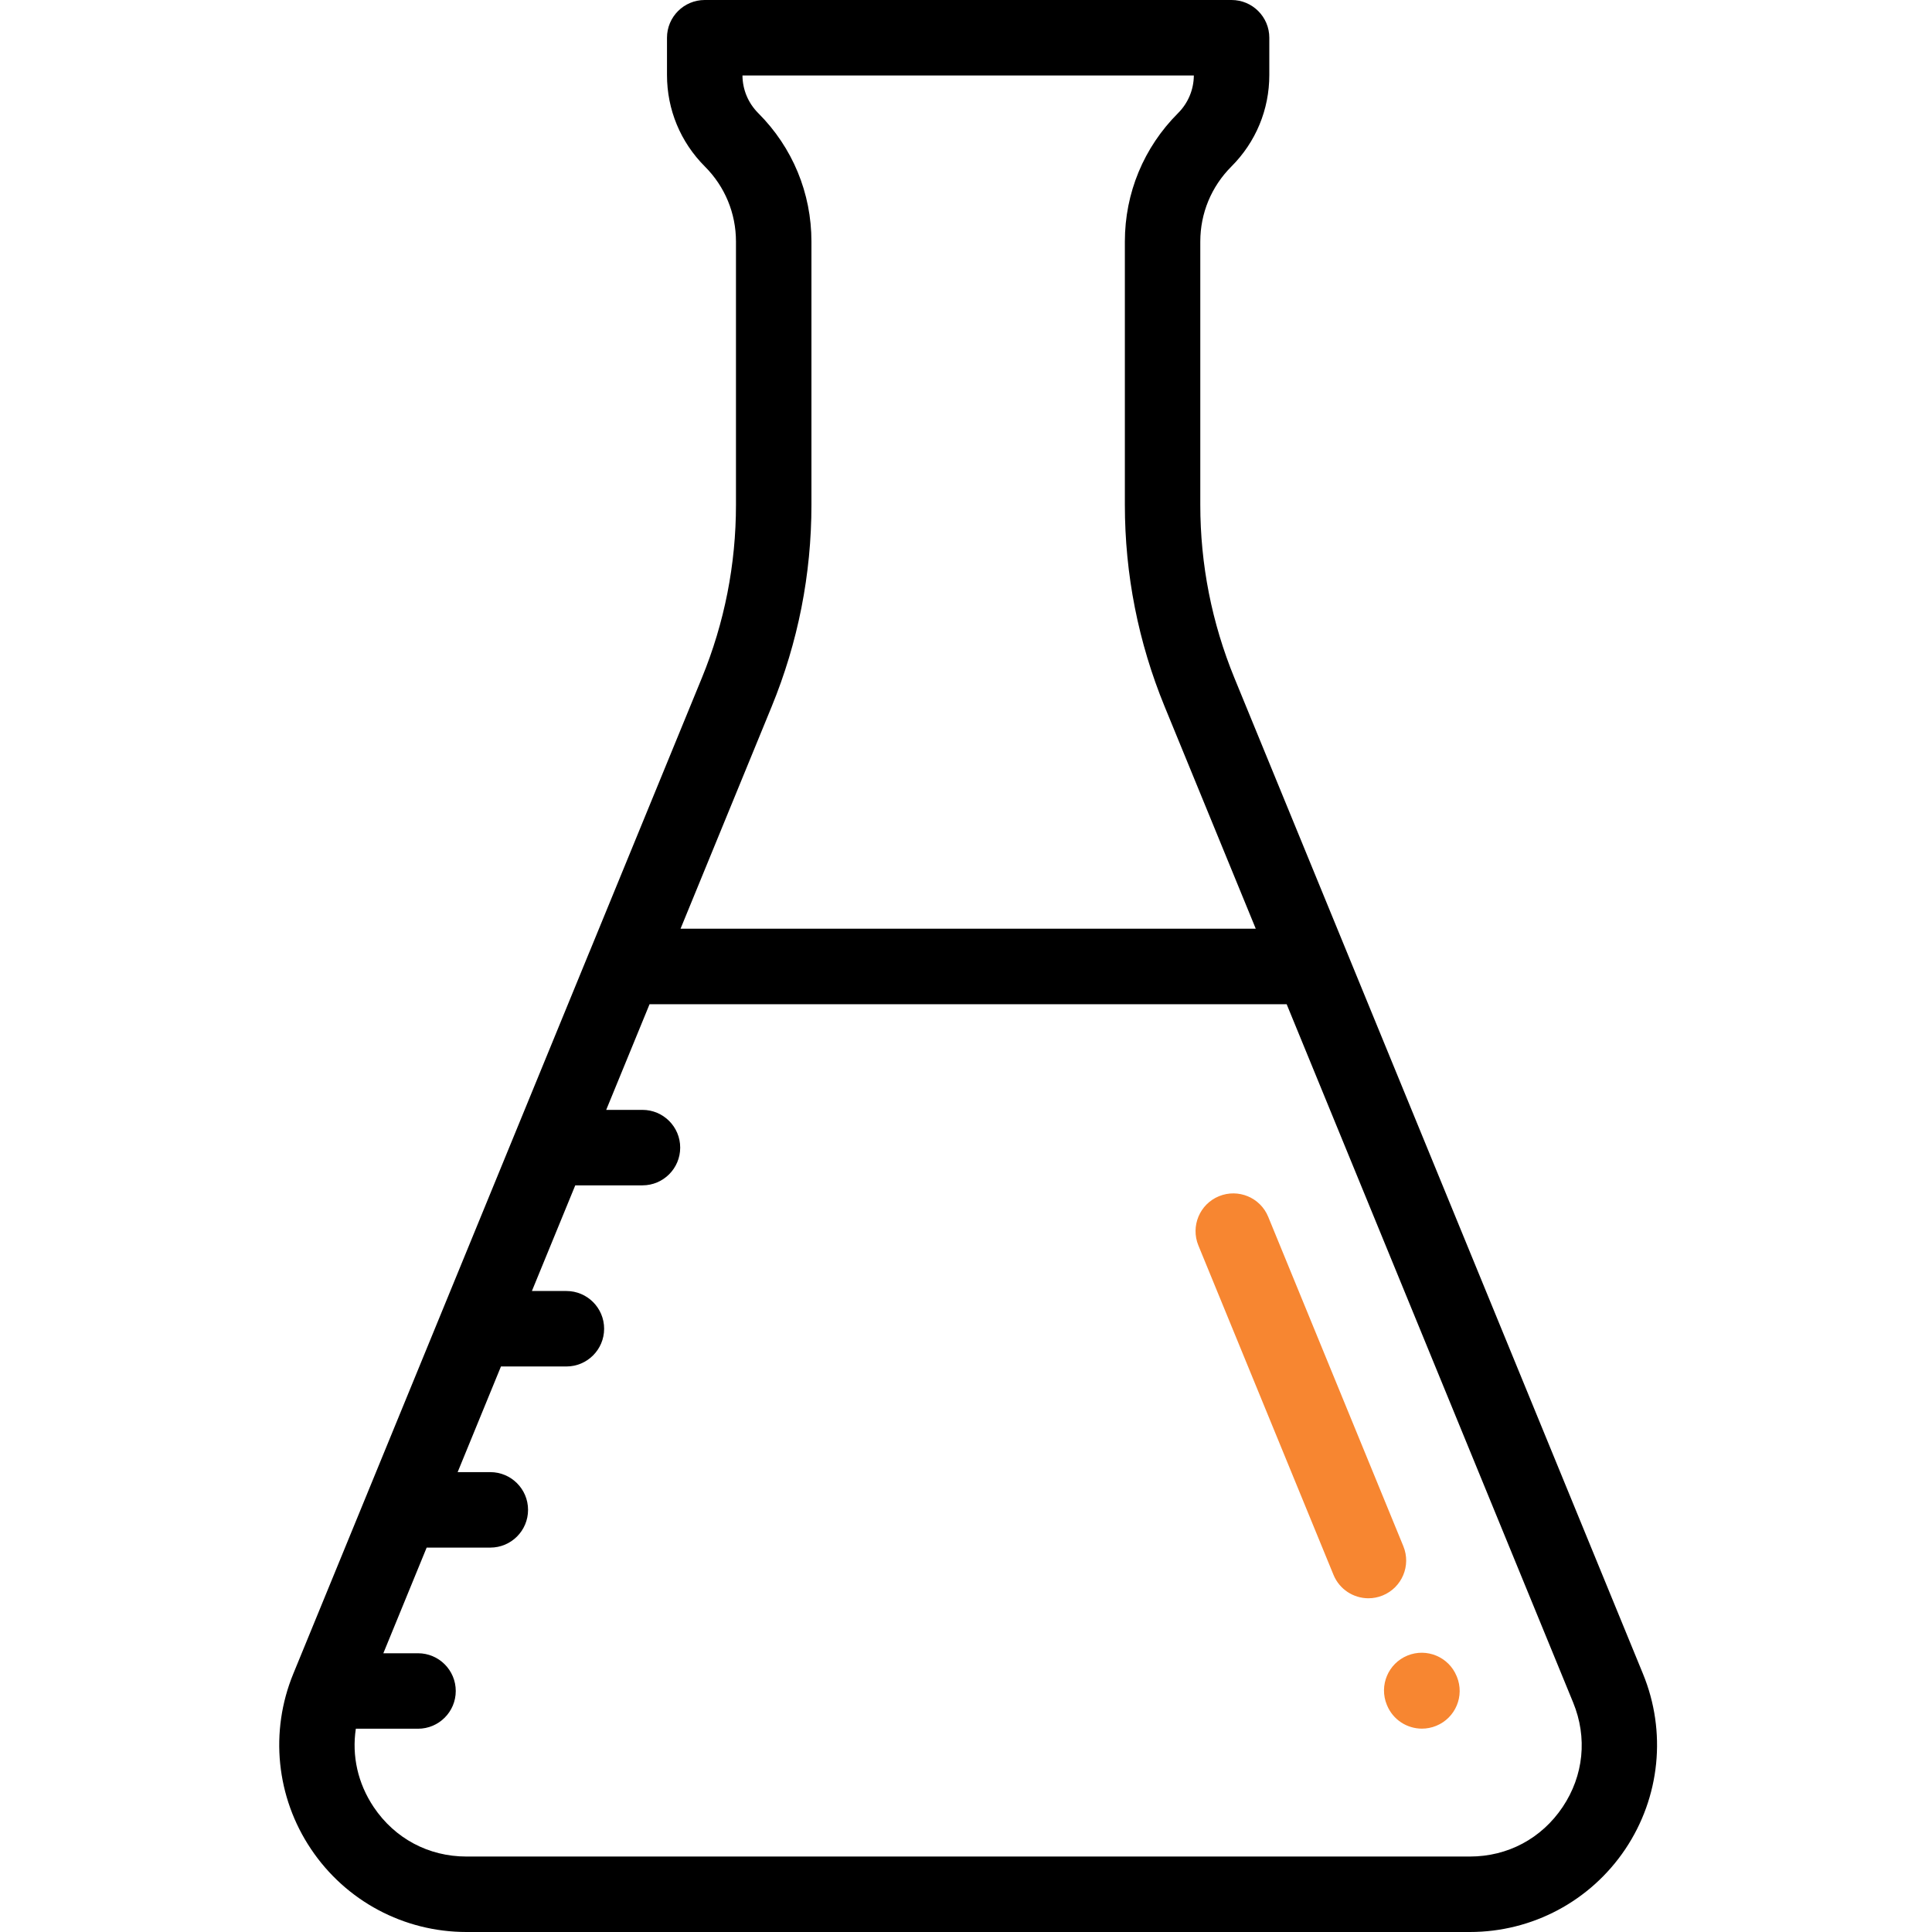 <?xml version="1.0" encoding="utf-8"?>
<!-- Generator: Adobe Illustrator 23.0.1, SVG Export Plug-In . SVG Version: 6.00 Build 0)  -->
<svg version="1.1" id="Layer_1" xmlns="http://www.w3.org/2000/svg" xmlns:xlink="http://www.w3.org/1999/xlink" x="0px" y="0px"
	 viewBox="0 0 512 512" style="enable-background:new 0 0 512 512;" xml:space="preserve">
<style type="text/css">
	.st0{fill:#F78631;}
</style>
<path d="M435.41,443.59l-108.27-263.9c-6-14.64-9.05-30.09-9.05-45.91V64.02c0-7.51,2.93-14.57,8.24-19.89
	c6.48-6.48,10.05-15.09,10.05-24.25V10c0-5.52-4.48-10-10-10H186.76c-5.52,0-10,4.48-10,10v9.88c0,9.16,3.57,17.77,10.04,24.25
	c5.31,5.31,8.24,12.38,8.24,19.89v69.75c0,15.82-3.04,31.27-9.05,45.91l-29.75,72.52c-0.01,0.03-0.02,0.05-0.04,0.08l-78.48,191.3
	c-6.29,15.32-4.53,32.69,4.7,46.44C91.64,503.79,107.04,512,123.6,512h265.94c16.56,0,31.96-8.21,41.19-21.97
	C439.95,476.27,441.7,458.91,435.41,443.59z M204.49,187.28c7-17.06,10.55-35.06,10.55-53.5V64.02c0-12.85-5-24.94-14.09-34.03
	c-2.67-2.67-4.16-6.22-4.19-9.99h119.62c-0.03,3.77-1.52,7.32-4.19,9.99c-9.09,9.09-14.09,21.17-14.09,34.03v69.75
	c0,18.44,3.55,36.44,10.55,53.5l24.14,58.85H180.35L204.49,187.28z M414.11,478.89c-5.59,8.33-14.54,13.11-24.57,13.11H123.6
	c-10.03,0-18.98-4.78-24.57-13.11c-4.21-6.29-5.82-13.57-4.73-20.76h16.48c5.52,0,10-4.48,10-10c0-5.52-4.48-10-10-10h-9.19
	l11.48-28h16.87c5.52,0,10-4.48,10-10c0-5.52-4.48-10-10-10h-8.66l11.48-28h17.34c5.52,0,10-4.48,10-10c0-5.52-4.48-10-10-10h-9.14
	l11.49-28h17.81c5.52,0,10-4.48,10-10c0-5.52-4.48-10-10-10h-9.61l11.49-28h168.84l75.92,185.05
	C420.71,460.46,419.7,470.56,414.11,478.89z"/>
<path class="st0" d="M386.03,444.21c-2.09-5.11-7.93-7.56-13.04-5.47c-5.11,2.09-7.56,7.93-5.47,13.04l0.05,0.12
	c1.59,3.87,5.32,6.21,9.26,6.21c1.26,0,2.54-0.24,3.79-0.75c5.11-2.09,7.56-7.93,5.46-13.04L386.03,444.21z"/>
<path class="st0" d="M371.9,409.76l-35.81-87.29c-2.09-5.11-7.93-7.55-13.05-5.46c-5.11,2.09-7.55,7.94-5.46,13.05l35.81,87.29
	c1.59,3.87,5.32,6.21,9.26,6.21c1.26,0,2.55-0.24,3.79-0.75C371.55,420.71,374,414.87,371.9,409.76z"/>
</svg>
